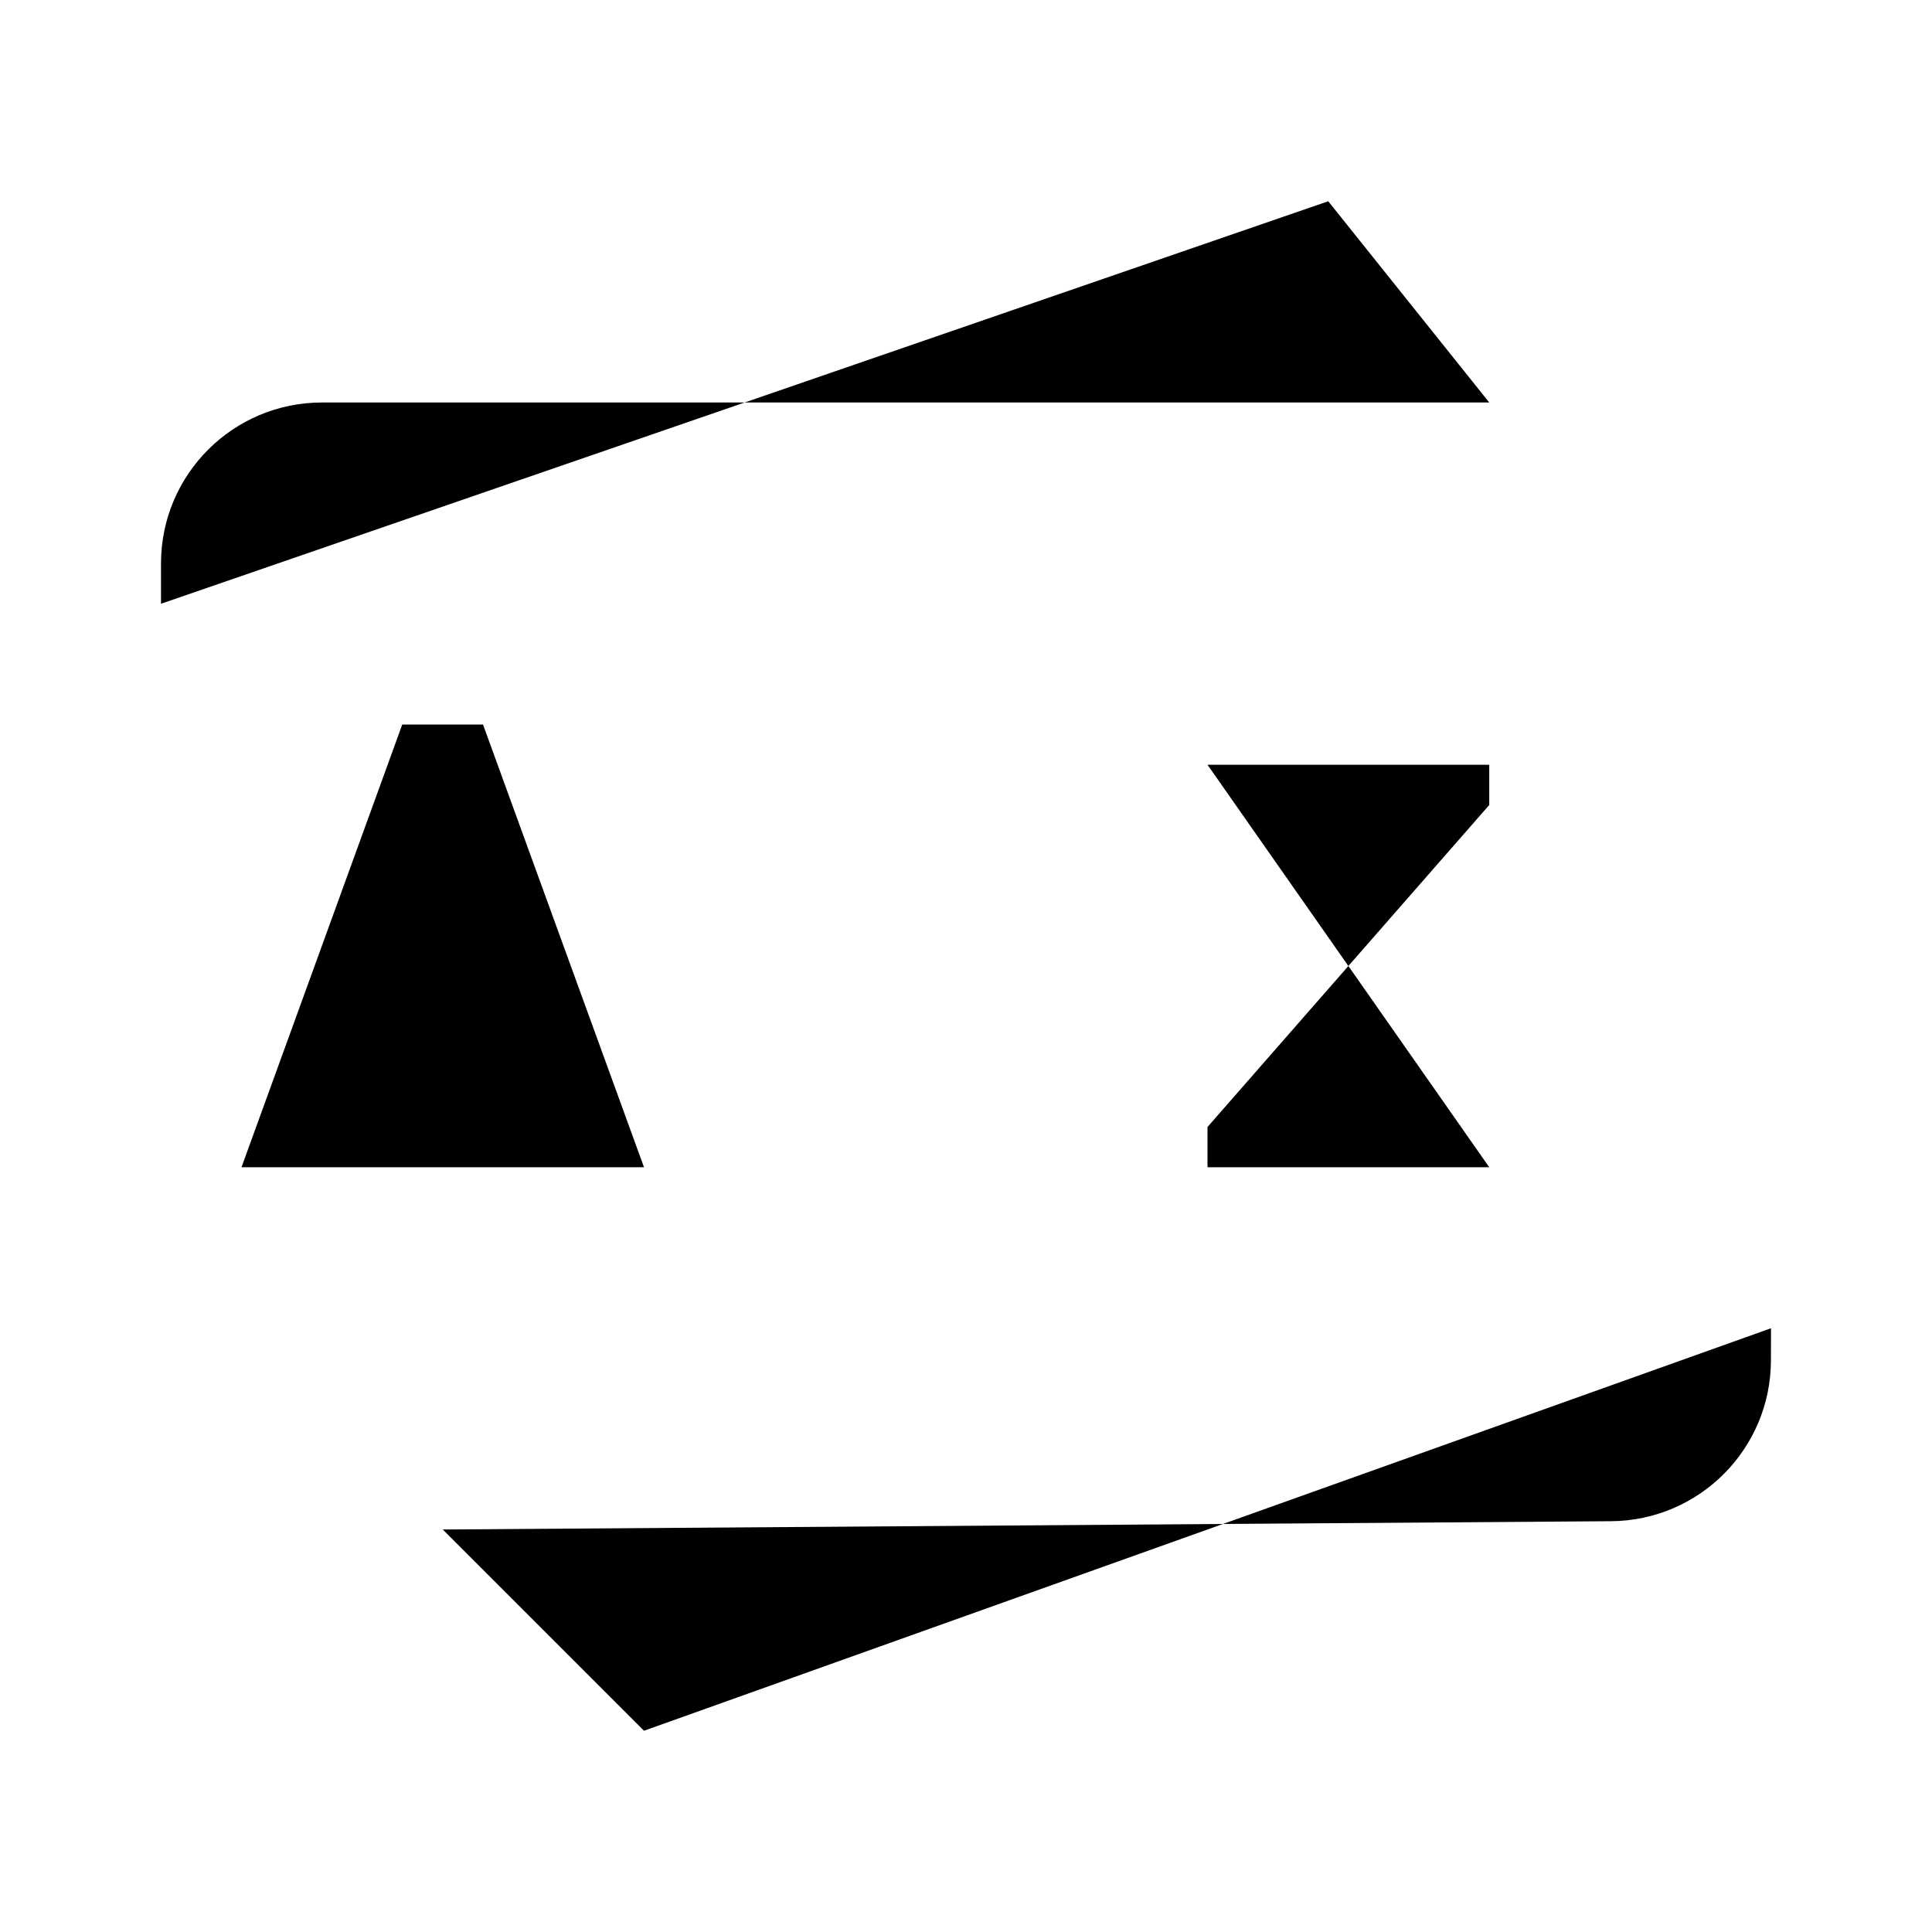 <svg viewBox="0 0 24 24" xmlns="http://www.w3.org/2000/svg"><path d="M15 9.5H18.5V10L15 14V14.5H18.5"/><path d="M3 14.5L4.997 9H6L8 14.5"/><path d="M10.5 12H12.5"/><path d="M2 7.5V7C2 5.895 2.895 5 4 5H18.5L16.5 2.5"/><path d="M22 16.5L21.999 16.902C21.996 17.999 21.11 18.889 20.013 18.897L5.5 19L8 21.5"/></svg>
